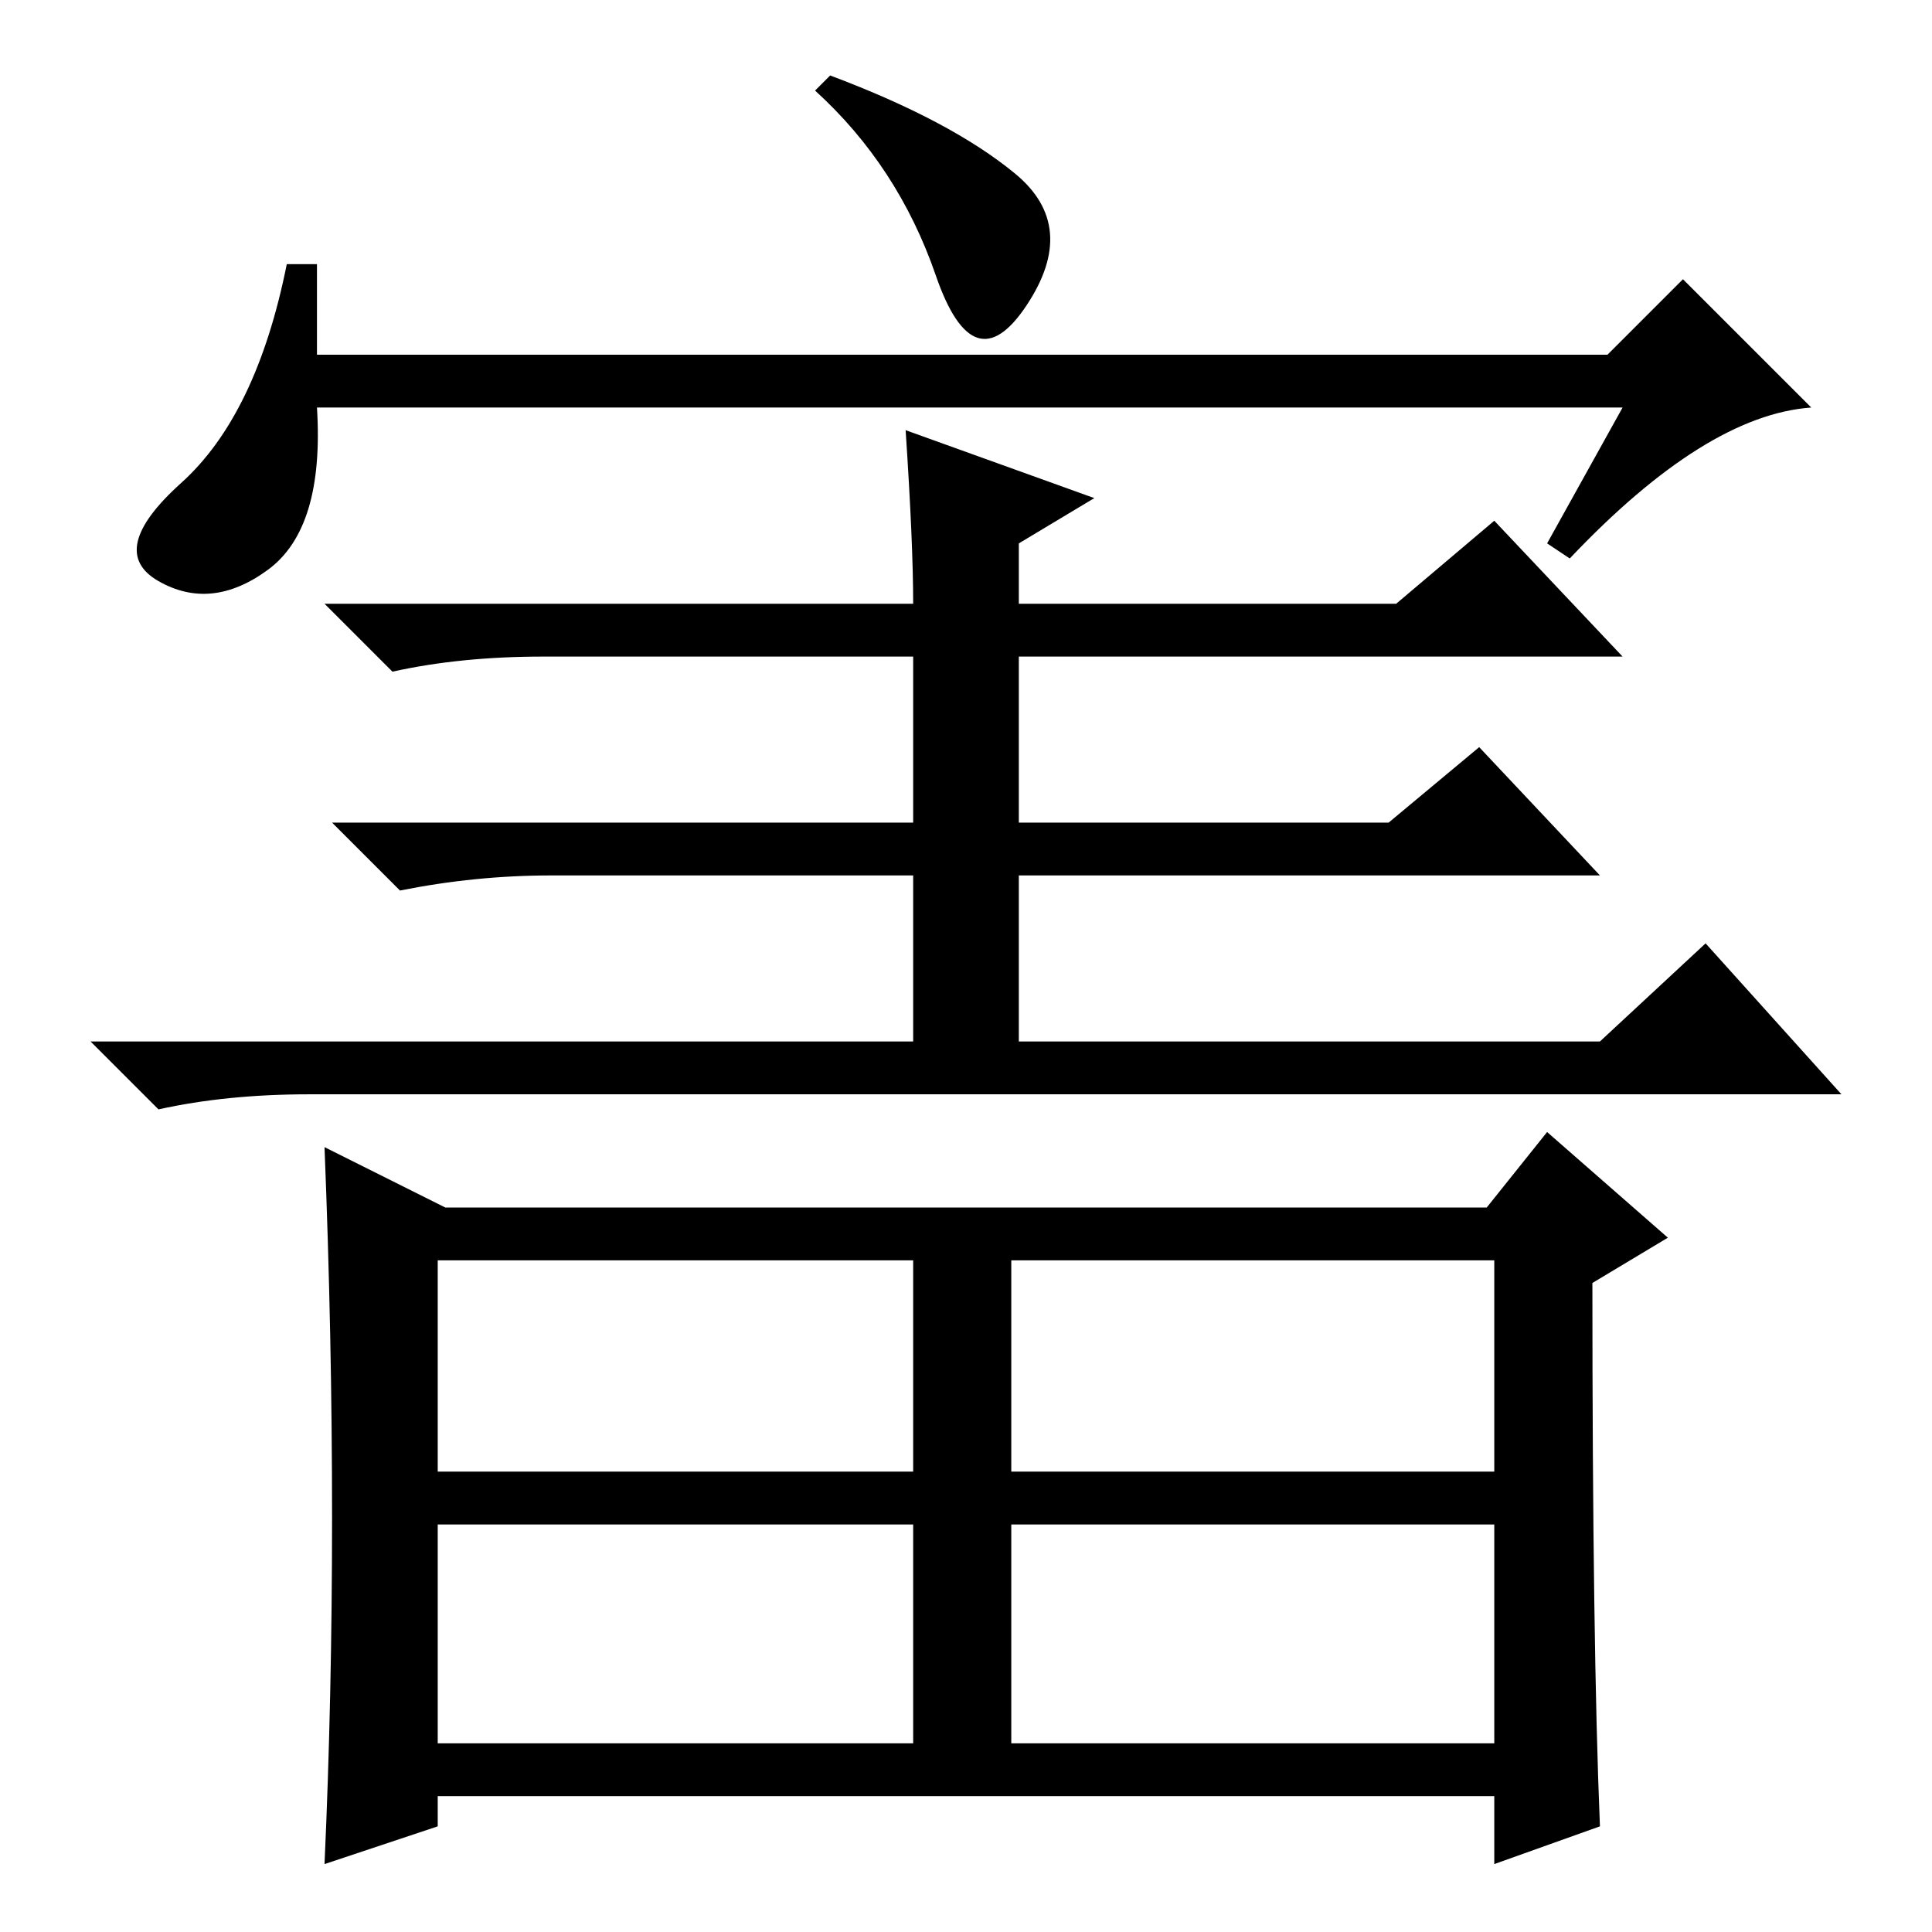 <?xml version="1.0" standalone="no"?>
<!DOCTYPE svg PUBLIC "-//W3C//DTD SVG 1.1//EN" "http://www.w3.org/Graphics/SVG/1.1/DTD/svg11.dtd" >
<svg xmlns="http://www.w3.org/2000/svg" xmlns:xlink="http://www.w3.org/1999/xlink" version="1.1" viewBox="0 -36 256 256">
  <g transform="matrix(1 0 0 -1 0 220)">
   <path fill="currentColor"
d="M120 199l25 -9l-10 -6v-8h50l13 11l17 -18h-80v-22h49l12 10l16 -17h-77v-22h77l14 13l18 -20h-203q-11 0 -20 -2l-9 9h109v22h-48q-10 0 -20 -2l-9 9h77v22h-49q-11 0 -20 -2l-9 9h78q0 8 -1 23zM110 246q16 -6 24.5 -13t1.5 -17.5t-12 4t-16 24.5zM215 202h-173
q1 -16 -6.5 -21.5t-14.5 -1.5t3 13t14 29h4v-12h171l10 10l17 -17q-14 -1 -32 -20l-3 2zM58 61h63v28h-63v-28zM134 61h64v28h-64v-28zM58 25h63v29h-63v-29zM134 25h64v29h-64v-29zM44 55q0 24 -1 49l16 -8h138l8 10l16 -14l-10 -6q0 -48 1 -72l-14 -5v9h-140v-4l-15 -5
q1 22 1 46z" />
  </g>

</svg>
